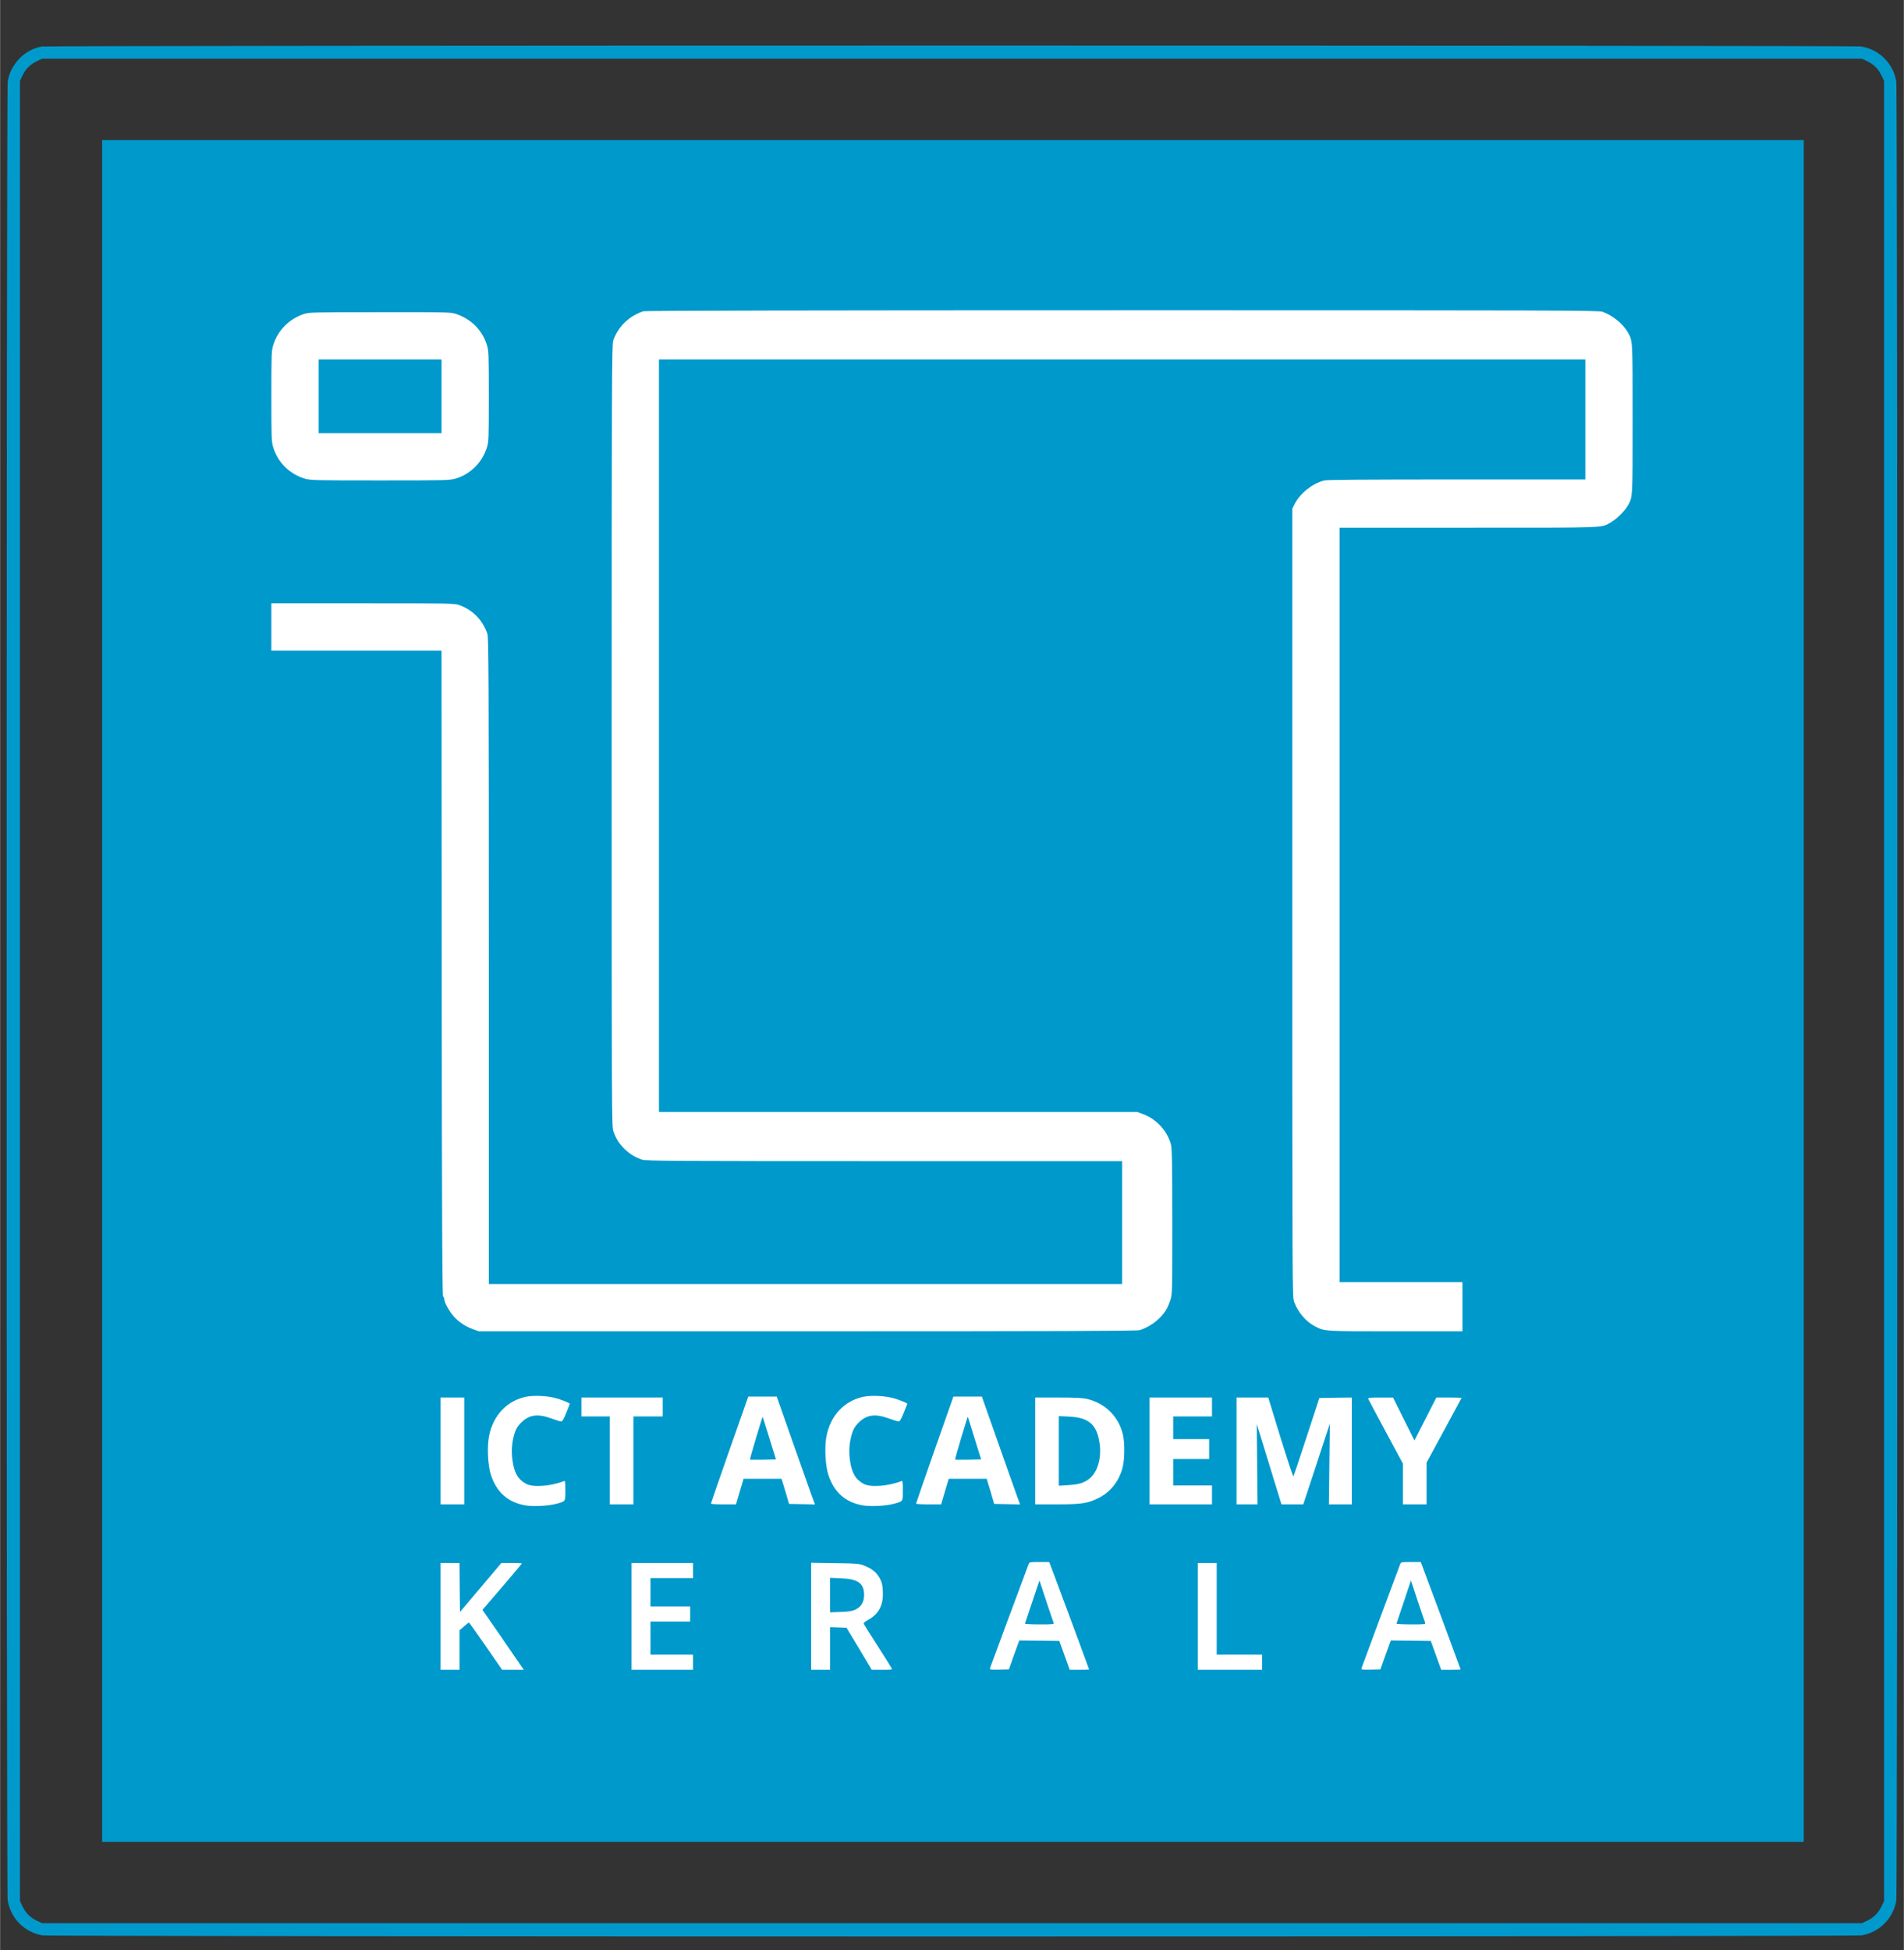 <?xml version="1.0" encoding="UTF-8" standalone="no"?>
<svg
   width="290"
   zoomAndPan="magnify"
   viewBox="0 0 217.472 222.75"
   height="297"
   preserveAspectRatio="xMidYMid"
   version="1.0"
   id="svg527"
   sodipodi:docname="logo"
   inkscape:version="1.2.2 (732a01da63, 2022-12-09, custom)"
   xmlns:inkscape="http://www.inkscape.org/namespaces/inkscape"
   xmlns:sodipodi="http://sodipodi.sourceforge.net/DTD/sodipodi-0.dtd"
   xmlns="http://www.w3.org/2000/svg"
   xmlns:svg="http://www.w3.org/2000/svg">
  <rect x="0" y="0" width="217.472" height="222.75" fill="#333333" stroke="none"/>
  <sodipodi:namedview
     id="namedview529"
     pagecolor="#ffffff"
     bordercolor="#000000"
     borderopacity="0.25"
     inkscape:showpageshadow="2"
     inkscape:pageopacity="0.0"
     inkscape:pagecheckerboard="0"
     inkscape:deskcolor="#d1d1d1"
     showgrid="false"
     inkscape:zoom="1.0396825"
     inkscape:cx="633.84733"
     inkscape:cy="202.46565"
     inkscape:window-width="1526"
     inkscape:window-height="836"
     inkscape:window-x="0"
     inkscape:window-y="0"
     inkscape:window-maximized="1"
     inkscape:current-layer="svg527" />
  <defs
     id="defs29">
    <clipPath
       id="id1">
      <path
         d="M 22.016,26.191 H 195.242 V 200.168 H 22.016 Z m 0,0"
         clip-rule="nonzero"
         id="path20" />
    </clipPath>
    <clipPath
       id="id2">
      <path
         d="M 0.75,5.195 H 216.723 V 221.168 H 0.75 Z m 0,0"
         clip-rule="nonzero"
         id="path23" />
    </clipPath>
  </defs>
  <g
     clip-path="url(#id1)"
     id="g33">
    <path
       fill="#ffffff"
       d="M 22.016,26.191 H 195.242 V 200.168 H 22.016 V 26.191"
       fill-opacity="1"
       fill-rule="nonzero"
       id="path31" />
  </g>
  <g
     clip-path="url(#id2)"
     id="g37">
    <path
       fill="#0099cc"
       d="M 4.758,5.316 C 2.824,5.637 1.191,7.312 0.867,9.301 0.707,10.25 0.707,215.93 0.859,217 c 0.301,2.074 1.922,3.715 3.992,4.051 0.984,0.16 206.785,0.16 207.766,0 2.043,-0.324 3.664,-1.945 3.988,-3.984 0.16,-0.984 0.16,-206.785 0,-207.766 -0.336,-2.062 -1.988,-3.695 -4.051,-3.996 C 211.594,5.176 5.586,5.176 4.758,5.316 Z M 213.32,7.012 c 0.734,0.355 1.266,0.895 1.633,1.684 l 0.258,0.551 V 217.117 l -0.258,0.551 c -0.367,0.789 -0.898,1.328 -1.633,1.688 l -0.648,0.301 H 4.801 l -0.648,-0.301 c -0.734,-0.359 -1.266,-0.898 -1.633,-1.688 L 2.262,217.117 V 9.246 L 2.52,8.695 C 2.887,7.906 3.418,7.367 4.152,7.012 L 4.801,6.707 H 212.672 Z m 0,0"
       fill-opacity="1"
       fill-rule="nonzero"
       id="path35" />
  </g>
  <path
     fill="#0099cc"
     d="m 11.656,113.184 v 97.188 h 194.375 V 15.996 h -194.375 z m 171.375,-77.578 c 1.121,0.387 2.344,1.371 2.883,2.309 0.594,1.051 0.57,0.746 0.57,9.938 0,9.188 0.023,8.887 -0.57,9.934 -0.324,0.574 -1.254,1.488 -1.859,1.836 -1.207,0.691 -0.062,0.648 -16.273,0.648 h -14.77 v 86.172 h 14.035 v 5.617 h -7.633 c -8.219,0 -8.078,0.008 -9.199,-0.562 -1.027,-0.52 -1.965,-1.621 -2.398,-2.809 -0.207,-0.562 -0.207,-1.316 -0.207,-45.582 V 58.098 l 0.281,-0.562 c 0.617,-1.195 1.977,-2.289 3.348,-2.656 0.316,-0.086 4.762,-0.117 15.152,-0.117 h 14.695 V 41.047 H 75.262 v 85.957 h 54.641 l 0.723,0.27 c 1.488,0.562 2.711,1.914 3.121,3.445 0.117,0.441 0.152,2.16 0.152,8.824 0,8.121 0,8.281 -0.227,8.961 -0.305,0.93 -0.629,1.449 -1.309,2.117 -0.605,0.582 -1.457,1.09 -2.203,1.305 -0.344,0.098 -9.211,0.133 -37.945,0.133 H 54.699 l -0.648,-0.227 c -0.883,-0.316 -1.641,-0.812 -2.223,-1.469 -0.508,-0.562 -1.082,-1.602 -1.082,-1.945 0,-0.117 -0.062,-0.27 -0.141,-0.336 -0.094,-0.105 -0.141,-7.676 -0.16,-36.953 l -0.023,-36.82 h -19.438 V 68.906 H 41.438 c 10.043,0 10.465,0.012 11.016,0.207 1.566,0.57 2.645,1.684 3.207,3.273 0.141,0.41 0.164,4.707 0.164,37.363 v 36.906 H 128.172 V 132.621 H 100.992 C 77,132.621 73.75,132.598 73.34,132.457 72.52,132.168 72,131.852 71.395,131.293 c -0.648,-0.617 -1.016,-1.18 -1.328,-2.043 -0.207,-0.562 -0.207,-1.391 -0.207,-45.223 0,-40.195 0.023,-44.695 0.176,-45.141 0.551,-1.574 1.793,-2.785 3.445,-3.336 0.215,-0.066 19.047,-0.109 54.691,-0.109 49.016,-0.008 54.418,0.012 54.859,0.164 z M 52.098,35.863 c 1.738,0.594 2.992,1.867 3.508,3.543 0.207,0.648 0.219,1.016 0.219,5.852 0,4.828 -0.012,5.207 -0.219,5.844 -0.516,1.695 -1.855,3.035 -3.539,3.551 -0.66,0.207 -1.016,0.219 -8.66,0.219 -7.613,0 -8.004,-0.012 -8.652,-0.219 -1.695,-0.516 -3.035,-1.855 -3.551,-3.539 -0.207,-0.648 -0.219,-1.016 -0.219,-5.855 0,-4.836 0.012,-5.203 0.219,-5.852 0.516,-1.684 1.836,-3.004 3.539,-3.555 0.574,-0.184 1.18,-0.191 8.672,-0.191 7.785,-0.012 8.078,0 8.684,0.203 z M 63.762,159.766 c 0.473,0.164 0.969,0.348 1.09,0.422 l 0.238,0.129 -0.41,1.027 c -0.324,0.801 -0.457,1.027 -0.617,1.004 -0.109,0 -0.605,-0.16 -1.113,-0.344 -1.543,-0.562 -2.516,-0.422 -3.422,0.473 -0.434,0.445 -0.594,0.703 -0.766,1.254 -0.305,0.984 -0.379,1.977 -0.238,3.023 0.195,1.457 0.637,2.227 1.566,2.723 0.777,0.422 2.785,0.281 4.297,-0.305 0.16,-0.074 0.184,0.023 0.184,1.07 0,1.297 0.043,1.219 -1.027,1.512 -0.906,0.25 -2.656,0.336 -3.539,0.184 -1.977,-0.344 -3.254,-1.457 -3.922,-3.422 -0.379,-1.113 -0.484,-3.316 -0.215,-4.578 0.473,-2.281 1.996,-3.898 4.102,-4.387 1.016,-0.227 2.723,-0.129 3.793,0.215 z m 38.551,0 c 0.473,0.164 0.969,0.348 1.09,0.422 l 0.238,0.129 -0.41,1.027 c -0.324,0.801 -0.457,1.027 -0.617,1.004 -0.109,0 -0.605,-0.16 -1.113,-0.344 -1.543,-0.562 -2.516,-0.422 -3.422,0.473 -0.434,0.445 -0.594,0.703 -0.766,1.254 -0.305,0.984 -0.379,1.977 -0.238,3.023 0.195,1.457 0.637,2.227 1.566,2.723 0.777,0.422 2.785,0.281 4.297,-0.305 0.16,-0.074 0.184,0.023 0.184,1.07 0,1.297 0.043,1.219 -1.027,1.512 -0.906,0.25 -2.656,0.336 -3.539,0.184 -1.977,-0.344 -3.254,-1.457 -3.922,-3.422 -0.379,-1.113 -0.484,-3.316 -0.215,-4.578 0.473,-2.281 1.996,-3.898 4.102,-4.387 1.016,-0.227 2.723,-0.129 3.793,0.215 z m -11.73,5.055 c 1.039,2.926 2.02,5.703 2.184,6.168 l 0.312,0.84 -1.48,-0.031 -1.477,-0.031 -0.422,-1.438 -0.434,-1.426 h -4.34 l -0.434,1.457 -0.43,1.461 h -1.426 c -0.789,0 -1.438,-0.035 -1.438,-0.09 0,-0.043 0.961,-2.805 2.129,-6.152 l 2.137,-6.07 h 3.25 z m 23.434,0 c 1.039,2.926 2.02,5.703 2.184,6.168 l 0.312,0.84 -2.961,-0.062 -0.418,-1.438 -0.434,-1.426 h -4.34 l -0.434,1.457 -0.43,1.461 h -1.426 c -0.789,0 -1.438,-0.035 -1.438,-0.09 0,-0.043 0.961,-2.805 2.129,-6.152 l 2.137,-6.07 h 3.25 z m -61,0.898 v 6.102 h -2.699 v -12.203 h 2.699 z m 22.676,-5.023 v 1.082 H 72.344 v 10.043 H 69.645 V 161.777 H 66.406 v -2.16 h 9.285 z m 48.465,-0.918 c 2.031,0.477 3.555,1.957 4.07,3.941 0.25,0.918 0.25,2.82 0.012,3.824 -0.379,1.586 -1.383,2.883 -2.809,3.574 -1.188,0.594 -1.922,0.703 -4.73,0.703 h -2.461 v -12.203 h 2.625 c 1.922,0 2.797,0.043 3.293,0.16 z m 14.277,0.918 v 1.082 h -4.43 v 2.59 h 4.105 v 2.27 h -4.105 v 3.023 h 4.43 v 2.16 h -7.129 v -12.203 h 7.129 z m 7.816,3.457 c 0.777,2.492 1.438,4.504 1.48,4.461 0.043,-0.055 0.734,-2.086 1.523,-4.516 l 1.445,-4.426 1.859,-0.035 1.855,-0.019 v 12.203 h -2.625 l 0.055,-4.613 0.055,-4.609 -1.512,4.609 -1.523,4.613 h -2.492 l -1.406,-4.582 -1.414,-4.586 0.043,4.586 0.043,4.582 h -2.398 v -12.203 h 3.621 z m 14.082,-2.086 1.23,2.453 1.254,-2.453 1.25,-2.449 h 1.438 c 0.789,0 1.438,0.019 1.438,0.043 0,0.019 -0.898,1.684 -2,3.715 l -1.996,3.68 v 4.766 h -2.699 v -4.645 l -1.953,-3.629 c -1.07,-1.988 -1.977,-3.691 -2.012,-3.781 -0.043,-0.129 0.184,-0.148 1.395,-0.148 h 1.438 z m -40.375,16.633 c 0.258,0.656 4.438,11.918 4.438,11.965 0,0.031 -0.496,0.051 -1.102,0.051 h -1.113 l -0.594,-1.652 -0.594,-1.641 -2.289,-0.031 -2.277,-0.023 -0.172,0.453 c -0.098,0.262 -0.367,0.996 -0.598,1.652 l -0.418,1.191 -1.102,0.031 c -1.016,0.019 -1.102,0.012 -1.059,-0.164 0.043,-0.141 3.746,-10.117 4.414,-11.887 0.09,-0.227 0.152,-0.238 1.223,-0.238 h 1.121 z m 42.438,0 c 0.258,0.656 4.438,11.918 4.438,11.965 0,0.031 -0.496,0.051 -1.102,0.051 h -1.113 l -0.594,-1.652 -0.594,-1.641 -2.289,-0.031 -2.277,-0.023 -0.172,0.453 c -0.098,0.262 -0.367,0.996 -0.594,1.652 l -0.422,1.191 -1.102,0.031 c -1.016,0.019 -1.102,0.012 -1.059,-0.164 0.043,-0.141 3.746,-10.117 4.418,-11.887 0.086,-0.227 0.148,-0.238 1.219,-0.238 h 1.125 z m -109.898,2.613 0.035,2.797 4.727,-5.594 H 58.438 c 0.637,0 1.164,0.019 1.164,0.051 0,0.035 -1.016,1.242 -2.246,2.68 l -2.258,2.625 1.676,2.418 c 0.918,1.34 1.977,2.883 2.355,3.422 l 0.691,1.004 H 57.344 l -1.867,-2.699 c -1.023,-1.477 -1.891,-2.699 -1.922,-2.699 -0.031,0 -0.281,0.195 -0.562,0.441 l -0.516,0.445 v 4.512 h -2.16 v -12.199 h 2.16 z m 26.652,-1.934 v 0.863 h -4.859 v 3.238 h 4.535 v 1.727 h -4.535 v 3.781 h 4.859 v 1.727 h -7.02 v -12.199 h 7.02 z m 19.555,-0.562 c 0.898,0.355 1.406,0.766 1.773,1.438 0.258,0.484 0.324,0.734 0.355,1.512 0.074,1.562 -0.434,2.547 -1.664,3.25 -0.496,0.27 -0.562,0.344 -0.473,0.516 0.051,0.109 0.766,1.234 1.562,2.484 0.801,1.254 1.512,2.375 1.566,2.496 0.109,0.195 0.066,0.203 -1.066,0.203 h -1.191 l -1.434,-2.406 -1.449,-2.398 -0.938,-0.031 -0.941,-0.031 v 4.867 h -2.16 v -12.223 l 2.734,0.043 c 2.516,0.031 2.766,0.055 3.324,0.281 z M 138.973,183.75 v 5.238 h 5.184 v 1.727 h -7.344 v -12.199 h 2.16 z m 0,0"
     fill-opacity="1"
     fill-rule="nonzero"
     id="path39" />
  <path
     fill="#0099cc"
     d="M 36.387,45.258 V 49.469 H 50.422 V 41.047 H 36.387 Z m 0,0"
     fill-opacity="1"
     fill-rule="nonzero"
     id="path41" />
  <path
     fill="#0099cc"
     d="m 86.352,164.227 c -0.402,1.34 -0.715,2.453 -0.691,2.484 0.02,0.023 0.703,0.023 1.5,0.012 l 1.469,-0.035 -0.754,-2.43 c -0.414,-1.328 -0.758,-2.43 -0.77,-2.438 -0.008,-0.023 -0.355,1.066 -0.754,2.406 z m 0,0"
     fill-opacity="1"
     fill-rule="nonzero"
     id="path43" />
  <path
     fill="#0099cc"
     d="m 109.785,164.227 c -0.402,1.34 -0.715,2.453 -0.691,2.484 0.019,0.023 0.699,0.023 1.5,0.012 l 1.469,-0.035 -0.758,-2.43 c -0.41,-1.328 -0.754,-2.43 -0.766,-2.438 -0.012,-0.023 -0.355,1.066 -0.754,2.406 z m 0,0"
     fill-opacity="1"
     fill-rule="nonzero"
     id="path45" />
  <path
     fill="#0099cc"
     d="m 120.938,165.719 v 3.973 l 1.059,-0.066 c 1.273,-0.074 1.914,-0.277 2.539,-0.828 0.863,-0.77 1.297,-2.367 1.059,-3.953 -0.312,-2.148 -1.223,-2.938 -3.488,-3.047 l -1.168,-0.055 z m 0,0"
     fill-opacity="1"
     fill-rule="nonzero"
     id="path47" />
  <path
     fill="#0099cc"
     d="m 117.914,182.93 c -0.441,1.328 -0.82,2.453 -0.84,2.508 -0.023,0.051 0.699,0.094 1.652,0.094 1.574,0 1.695,-0.008 1.617,-0.191 -0.043,-0.098 -0.422,-1.23 -0.852,-2.508 l -0.766,-2.32 z m 0,0"
     fill-opacity="1"
     fill-rule="nonzero"
     id="path49" />
  <path
     fill="#0099cc"
     d="m 160.355,182.93 c -0.445,1.328 -0.824,2.453 -0.844,2.508 -0.023,0.051 0.703,0.094 1.652,0.094 1.574,0 1.695,-0.008 1.621,-0.191 -0.047,-0.098 -0.422,-1.23 -0.855,-2.508 l -0.766,-2.32 z m 0,0"
     fill-opacity="1"
     fill-rule="nonzero"
     id="path51" />
  <path
     fill="#0099cc"
     d="m 94.805,182.184 v 1.969 l 1.223,-0.043 c 0.973,-0.035 1.305,-0.09 1.703,-0.281 0.641,-0.316 0.965,-0.867 0.965,-1.652 0,-1.352 -0.691,-1.836 -2.668,-1.914 l -1.223,-0.051 z m 0,0"
     fill-opacity="1"
     fill-rule="nonzero"
     id="path53" />
  <g
     fill="#000000"
     fill-opacity="1"
     id="g147">
    <g
       transform="translate(554.357,57.157)"
       id="g145">
      <g
         id="g143" />
    </g>
  </g>
  <g
     fill="#000000"
     fill-opacity="1"
     id="g161">
    <g
       transform="translate(602.369,57.157)"
       id="g159">
      <g
         id="g157" />
    </g>
  </g>
  <g
     fill="#000000"
     fill-opacity="1"
     id="g271">
    <g
       transform="translate(633.384,108.9)"
       id="g269">
      <g
         id="g267" />
    </g>
  </g>
  <g
     fill="#000000"
     fill-opacity="1"
     id="g415">
    <g
       transform="translate(442.259,160.644)"
       id="g413">
      <g
         id="g411" />
    </g>
  </g>
  <g
     fill="#000000"
     fill-opacity="1"
     id="g437">
    <g
       transform="translate(514.83,160.644)"
       id="g435">
      <g
         id="g433" />
    </g>
  </g>
</svg>
